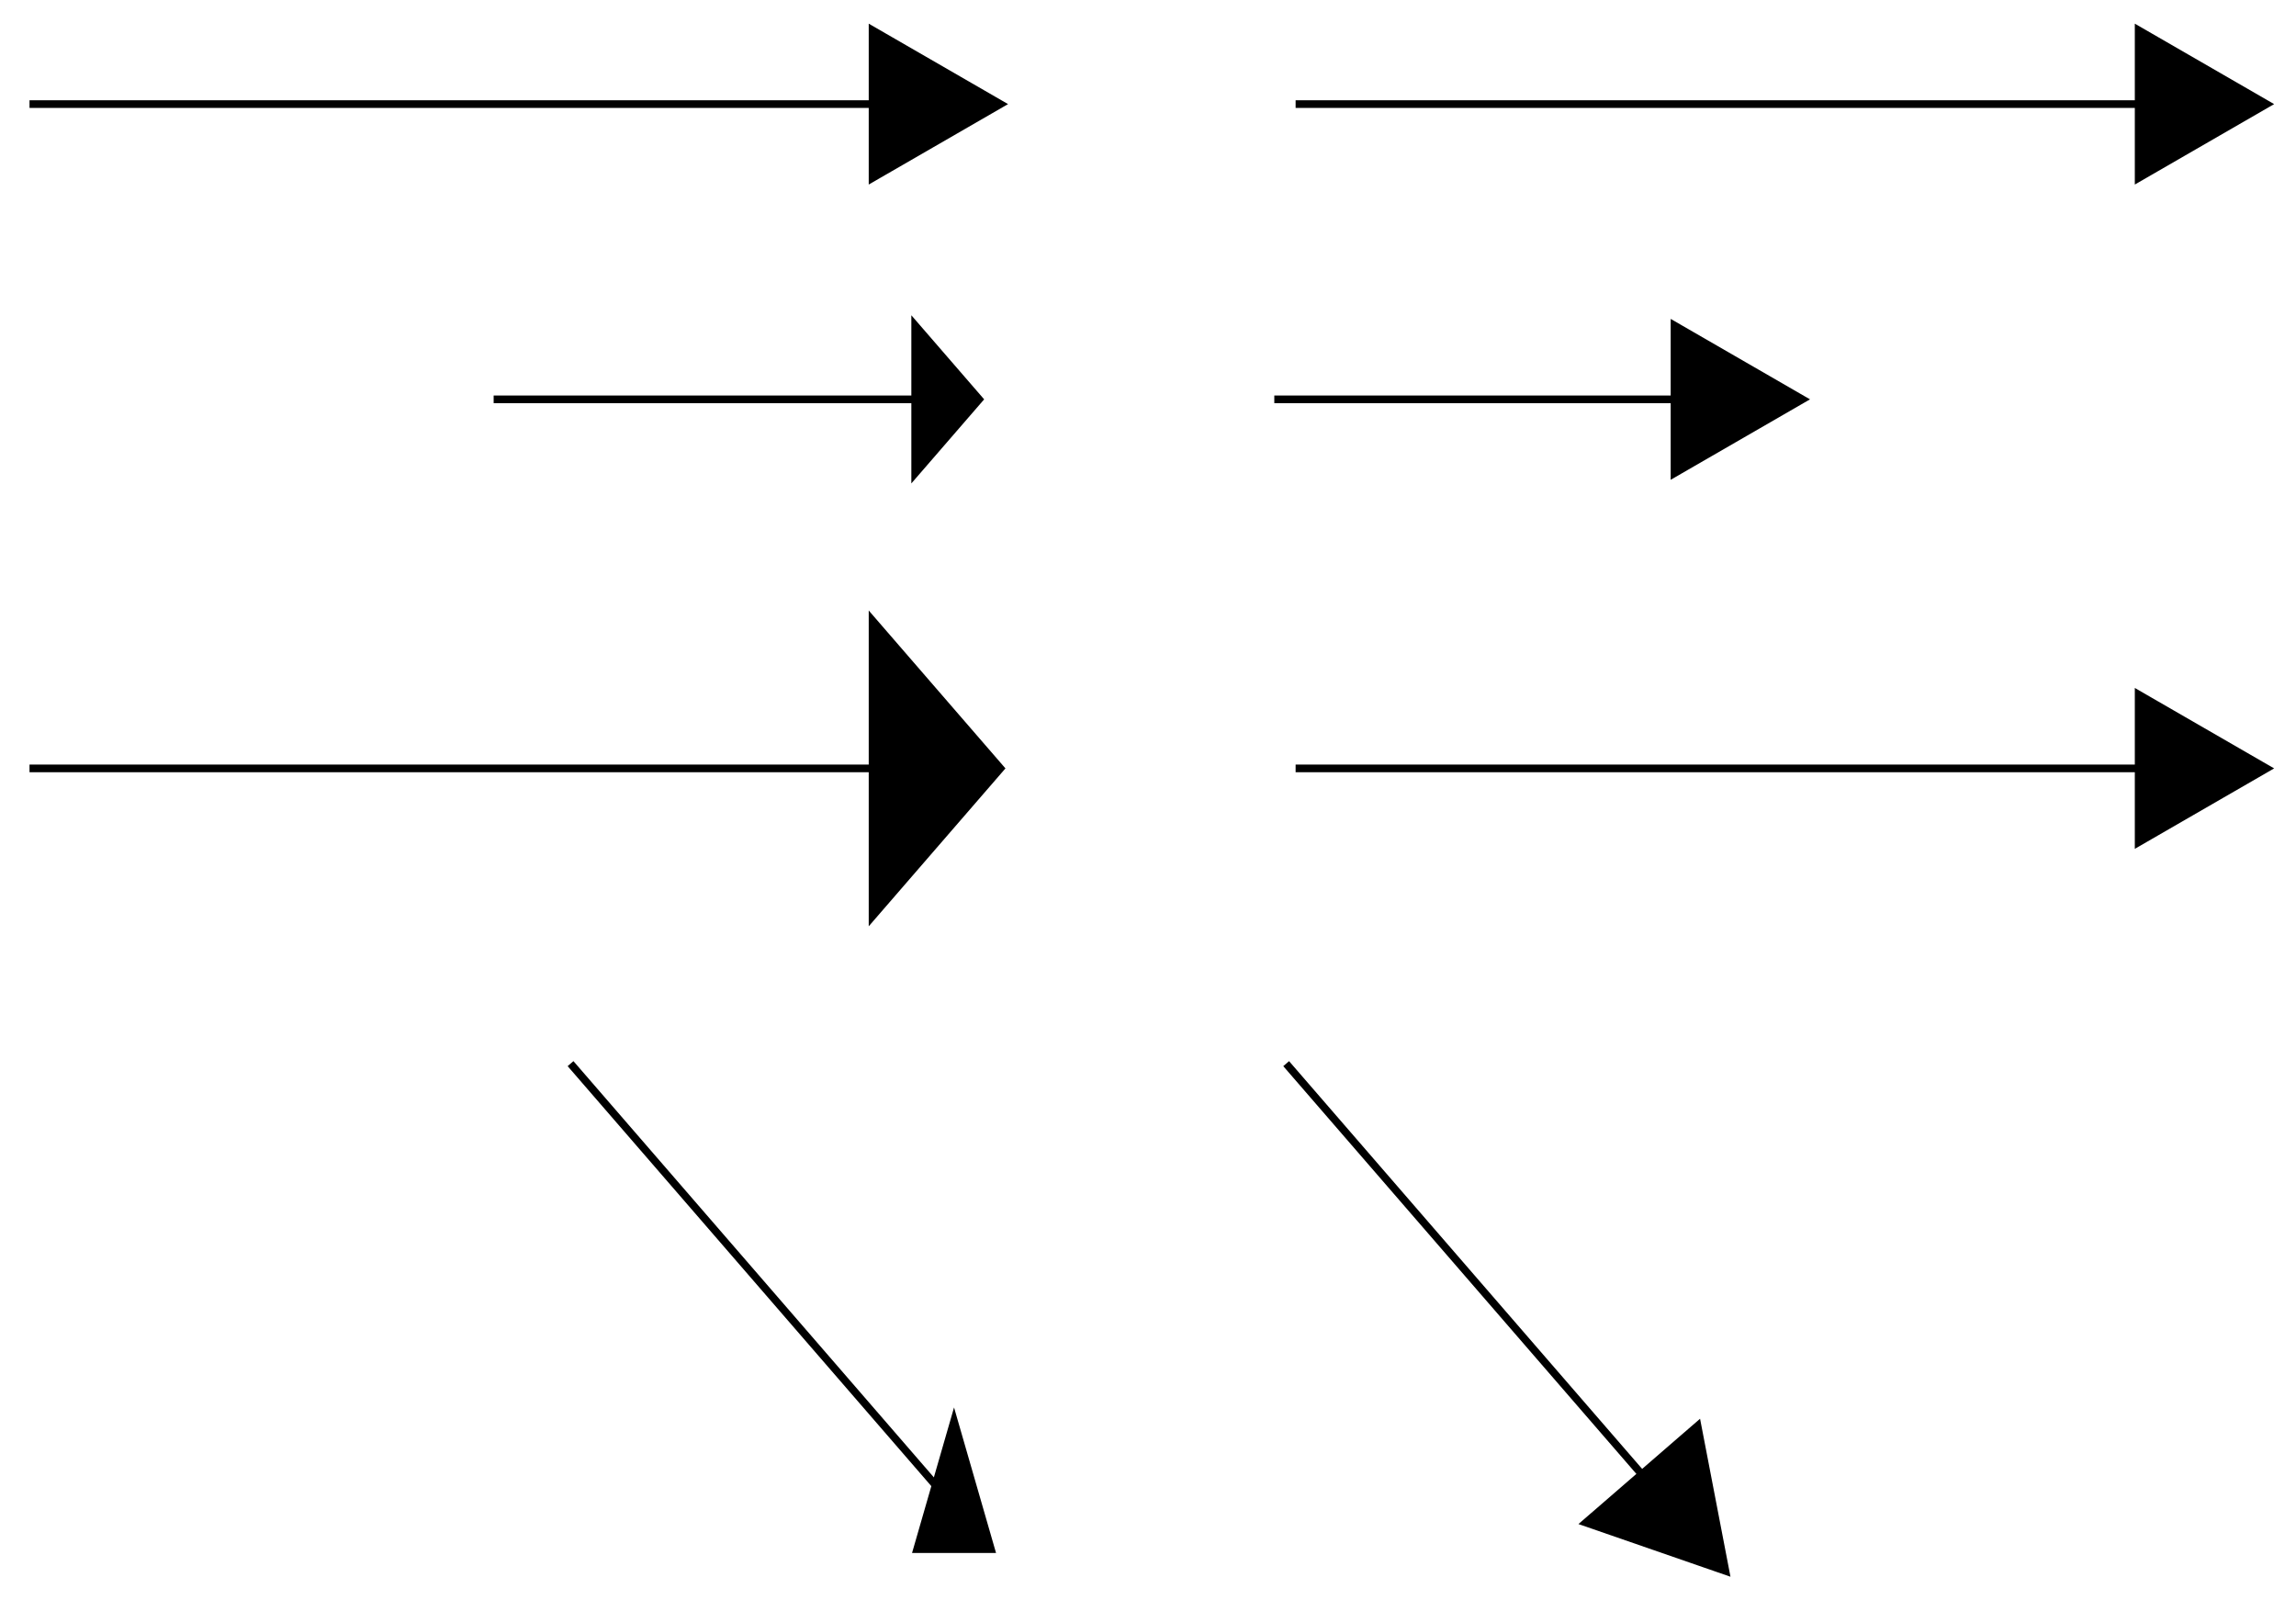 <?xml version="1.0" encoding="UTF-8"?>
<!DOCTYPE svg PUBLIC "-//W3C//DTD SVG 1.1//EN"
    "http://www.w3.org/Graphics/SVG/1.1/DTD/svg11.dtd">
<svg xmlns="http://www.w3.org/2000/svg" height="348.333" stroke-opacity="1" viewBox="0 0 500 348" font-size="1" width="500.0" xmlns:xlink="http://www.w3.org/1999/xlink" stroke="rgb(0,0,0)" version="1.1">
  <defs>
  </defs>
  <defs>
  </defs>
  <g stroke-linejoin="miter" stroke-opacity="1.0" fill-opacity="1.0" stroke="rgb(0,0,0)" stroke-width="1.669" fill="rgb(0,0,0)" stroke-linecap="butt" stroke-miterlimit="10.0">
    <path d="M 345.378,331.382 l 30.374,10.522 l -6.075,-31.565 Z"/>
  </g>
  <defs>
  </defs>
  <g stroke-linejoin="miter" stroke-opacity="1.0" fill-opacity="0.0" stroke="rgb(0,0,0)" stroke-width="1.669" fill="rgb(0,0,0)" stroke-linecap="butt" stroke-miterlimit="10.0">
    <path d="M 280.088,231.441 l 83.514,96.434 "/>
  </g>
  <defs>
  </defs>
  <g stroke-linejoin="miter" stroke-opacity="1.0" fill-opacity="1.0" stroke="rgb(0,0,0)" stroke-width="1.669" fill="rgb(0,0,0)" stroke-linecap="butt" stroke-miterlimit="10.0">
    <path d="M 199.726,337.155 l 16.072,-1.0706310499702215e-14 l -8.036,-27.838 Z"/>
  </g>
  <defs>
  </defs>
  <g stroke-linejoin="miter" stroke-opacity="1.0" fill-opacity="0.0" stroke="rgb(0,0,0)" stroke-width="1.669" fill="rgb(0,0,0)" stroke-linecap="butt" stroke-miterlimit="10.0">
    <path d="M 124.248,231.441 l 83.514,96.434 "/>
  </g>
  <defs>
  </defs>
  <g stroke-linejoin="miter" stroke-opacity="1.0" fill-opacity="1.0" stroke="rgb(0,0,0)" stroke-width="1.669" fill="rgb(0,0,0)" stroke-linecap="butt" stroke-miterlimit="10.0">
    <path d="M 465.733,183.224 l 27.838,-16.072 l -27.838,-16.072 Z"/>
  </g>
  <defs>
  </defs>
  <g stroke-linejoin="miter" stroke-opacity="1.0" fill-opacity="0.0" stroke="rgb(0,0,0)" stroke-width="1.669" fill="rgb(0,0,0)" stroke-linecap="butt" stroke-miterlimit="10.0">
    <path d="M 282.145,167.152 h 192.868 "/>
  </g>
  <defs>
  </defs>
  <g stroke-linejoin="miter" stroke-opacity="1.0" fill-opacity="1.0" stroke="rgb(0,0,0)" stroke-width="1.669" fill="rgb(0,0,0)" stroke-linecap="butt" stroke-miterlimit="10.0">
    <path d="M 190.017,199.297 l 27.838,-32.145 l -27.838,-32.145 Z"/>
  </g>
  <defs>
  </defs>
  <g stroke-linejoin="miter" stroke-opacity="1.0" fill-opacity="0.0" stroke="rgb(0,0,0)" stroke-width="1.669" fill="rgb(0,0,0)" stroke-linecap="butt" stroke-miterlimit="10.0">
    <path d="M 6.429,167.152 h 192.868 "/>
  </g>
  <defs>
  </defs>
  <g stroke-linejoin="miter" stroke-opacity="1.0" fill-opacity="1.0" stroke="rgb(0,0,0)" stroke-width="1.669" fill="rgb(0,0,0)" stroke-linecap="butt" stroke-miterlimit="10.0">
    <path d="M 364.659,102.863 l 27.838,-16.072 l -27.838,-16.072 Z"/>
  </g>
  <defs>
  </defs>
  <g stroke-linejoin="miter" stroke-opacity="1.0" fill-opacity="0.0" stroke="rgb(0,0,0)" stroke-width="1.669" fill="rgb(0,0,0)" stroke-linecap="butt" stroke-miterlimit="10.0">
    <path d="M 277.505,86.79 h 96.434 "/>
  </g>
  <defs>
  </defs>
  <g stroke-linejoin="miter" stroke-opacity="1.0" fill-opacity="1.0" stroke="rgb(0,0,0)" stroke-width="1.669" fill="rgb(0,0,0)" stroke-linecap="butt" stroke-miterlimit="10.0">
    <path d="M 199.297,102.863 l 13.919,-16.072 l -13.919,-16.072 Z"/>
  </g>
  <defs>
  </defs>
  <g stroke-linejoin="miter" stroke-opacity="1.0" fill-opacity="0.0" stroke="rgb(0,0,0)" stroke-width="1.669" fill="rgb(0,0,0)" stroke-linecap="butt" stroke-miterlimit="10.0">
    <path d="M 107.502,86.79 h 96.434 "/>
  </g>
  <defs>
  </defs>
  <g stroke-linejoin="miter" stroke-opacity="1.0" fill-opacity="1.0" stroke="rgb(0,0,0)" stroke-width="1.669" fill="rgb(0,0,0)" stroke-linecap="butt" stroke-miterlimit="10.0">
    <path d="M 465.733,38.574 l 27.838,-16.072 l -27.838,-16.072 Z"/>
  </g>
  <defs>
  </defs>
  <g stroke-linejoin="miter" stroke-opacity="1.0" fill-opacity="0.0" stroke="rgb(0,0,0)" stroke-width="1.669" fill="rgb(0,0,0)" stroke-linecap="butt" stroke-miterlimit="10.0">
    <path d="M 282.145,22.501 h 192.868 "/>
  </g>
  <defs>
  </defs>
  <g stroke-linejoin="miter" stroke-opacity="1.0" fill-opacity="1.0" stroke="rgb(0,0,0)" stroke-width="1.669" fill="rgb(0,0,0)" stroke-linecap="butt" stroke-miterlimit="10.0">
    <path d="M 190.017,38.574 l 27.838,-16.072 l -27.838,-16.072 Z"/>
  </g>
  <defs>
  </defs>
  <g stroke-linejoin="miter" stroke-opacity="1.0" fill-opacity="0.0" stroke="rgb(0,0,0)" stroke-width="1.669" fill="rgb(0,0,0)" stroke-linecap="butt" stroke-miterlimit="10.0">
    <path d="M 6.429,22.501 h 192.868 "/>
  </g>
</svg>